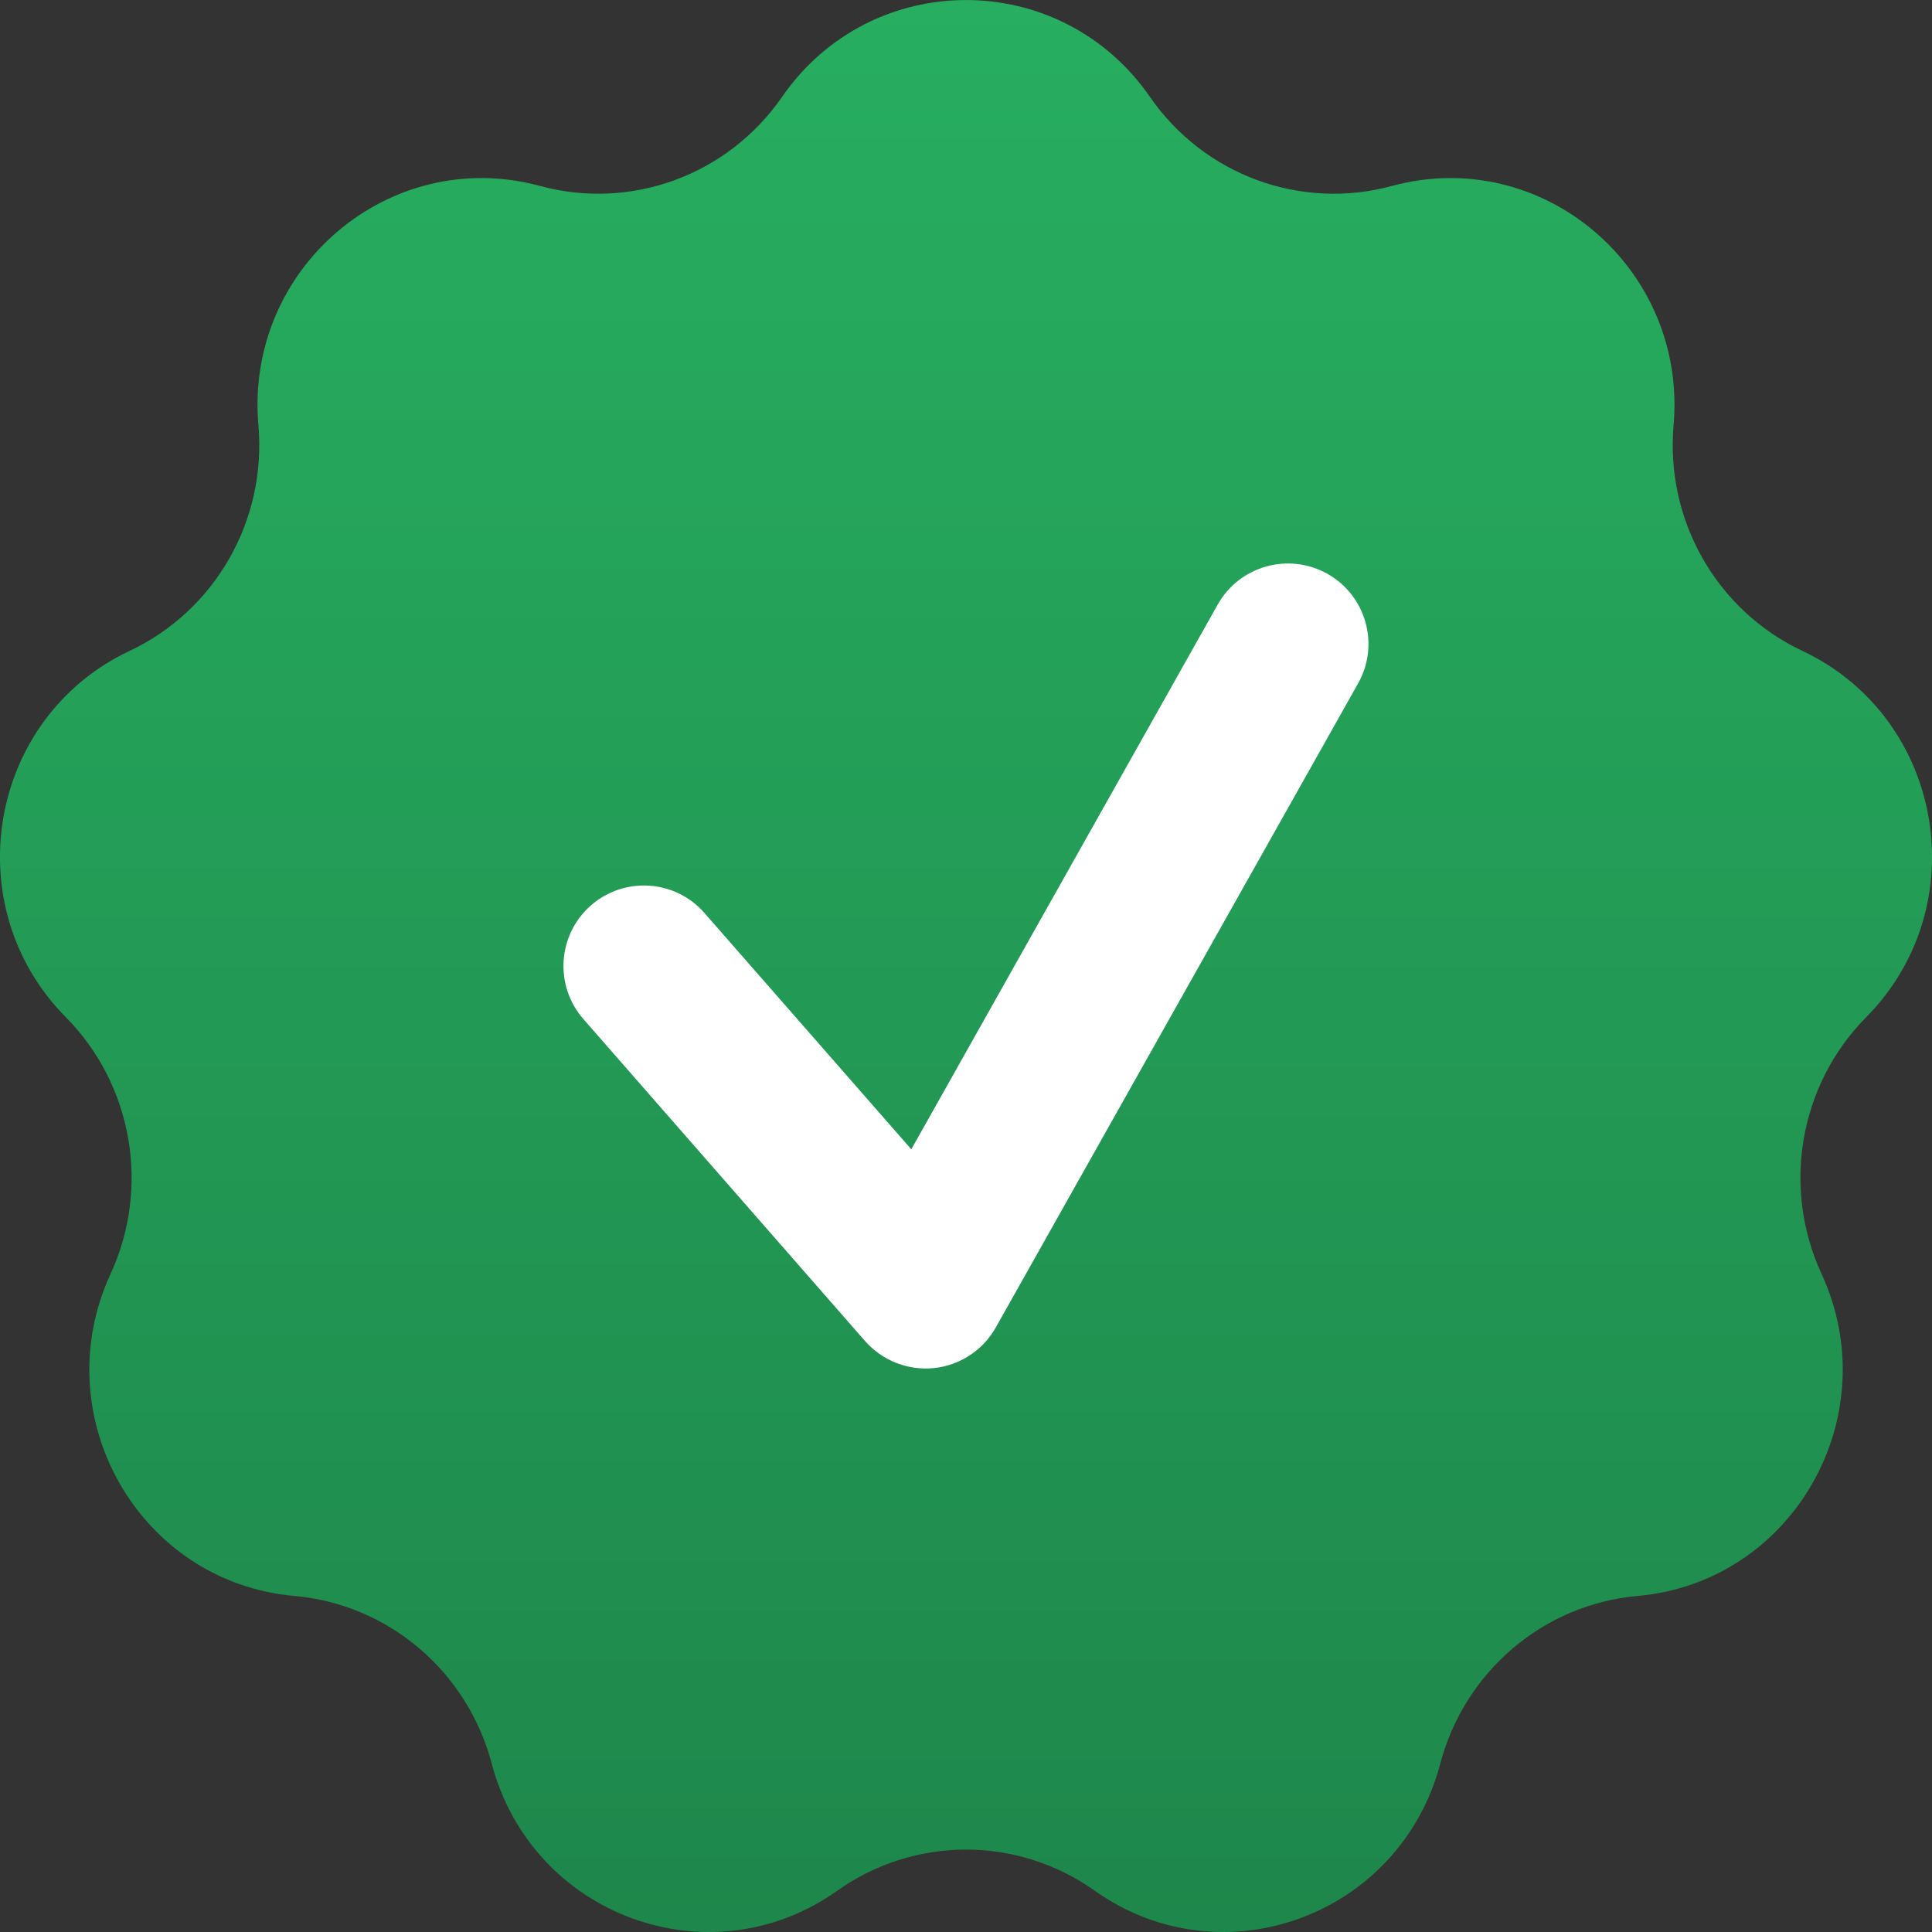 <svg viewBox="0 0 16 16" fill="none" xmlns="http://www.w3.org/2000/svg"><rect x="0" y="0" width="16" height="16" fill="#333333" stroke="none"/><path d="M6.477 0.802C7.217 -0.267 8.783 -0.267 9.523 0.802V0.802C9.971 1.45 10.772 1.745 11.527 1.54V1.54C12.773 1.202 13.973 2.22 13.86 3.521V3.521C13.791 4.309 14.217 5.056 14.926 5.39V5.39C16.096 5.941 16.368 7.501 15.455 8.424V8.424C14.902 8.983 14.754 9.832 15.085 10.549V10.549C15.63 11.732 14.847 13.104 13.562 13.217V13.217C12.783 13.286 12.13 13.841 11.928 14.605V14.605C11.595 15.866 10.123 16.408 9.066 15.658V15.658C8.426 15.204 7.574 15.204 6.934 15.658V15.658C5.877 16.408 4.405 15.866 4.072 14.605V14.605C3.87 13.841 3.217 13.286 2.438 13.217V13.217C1.153 13.104 0.37 11.732 0.916 10.549V10.549C1.246 9.832 1.098 8.983 0.545 8.424V8.424C-0.368 7.501 -0.096 5.941 1.074 5.39V5.39C1.783 5.056 2.209 4.309 2.14 3.521V3.521C2.027 2.22 3.227 1.202 4.473 1.54V1.54C5.228 1.745 6.029 1.45 6.477 0.802V0.802Z" fill="url(#paint0_linear)"></path><path fill-rule="evenodd" clip-rule="evenodd" d="M10.993 4.752C11.314 4.933 11.428 5.339 11.247 5.66L8.247 10.993C8.141 11.182 7.95 11.307 7.735 11.33C7.519 11.352 7.307 11.268 7.164 11.106L4.831 8.439C4.589 8.162 4.617 7.741 4.894 7.498C5.171 7.256 5.592 7.284 5.834 7.561L7.547 9.518L10.085 5.006C10.265 4.686 10.672 4.572 10.993 4.752Z" fill="white"></path><defs><linearGradient id="paint0_linear" x1="8" y1="0" x2="8" y2="16" gradientUnits="userSpaceOnUse"><stop stop-color="#27AE60"></stop><stop offset="1" stop-color="#1E874B"></stop></linearGradient></defs></svg>
